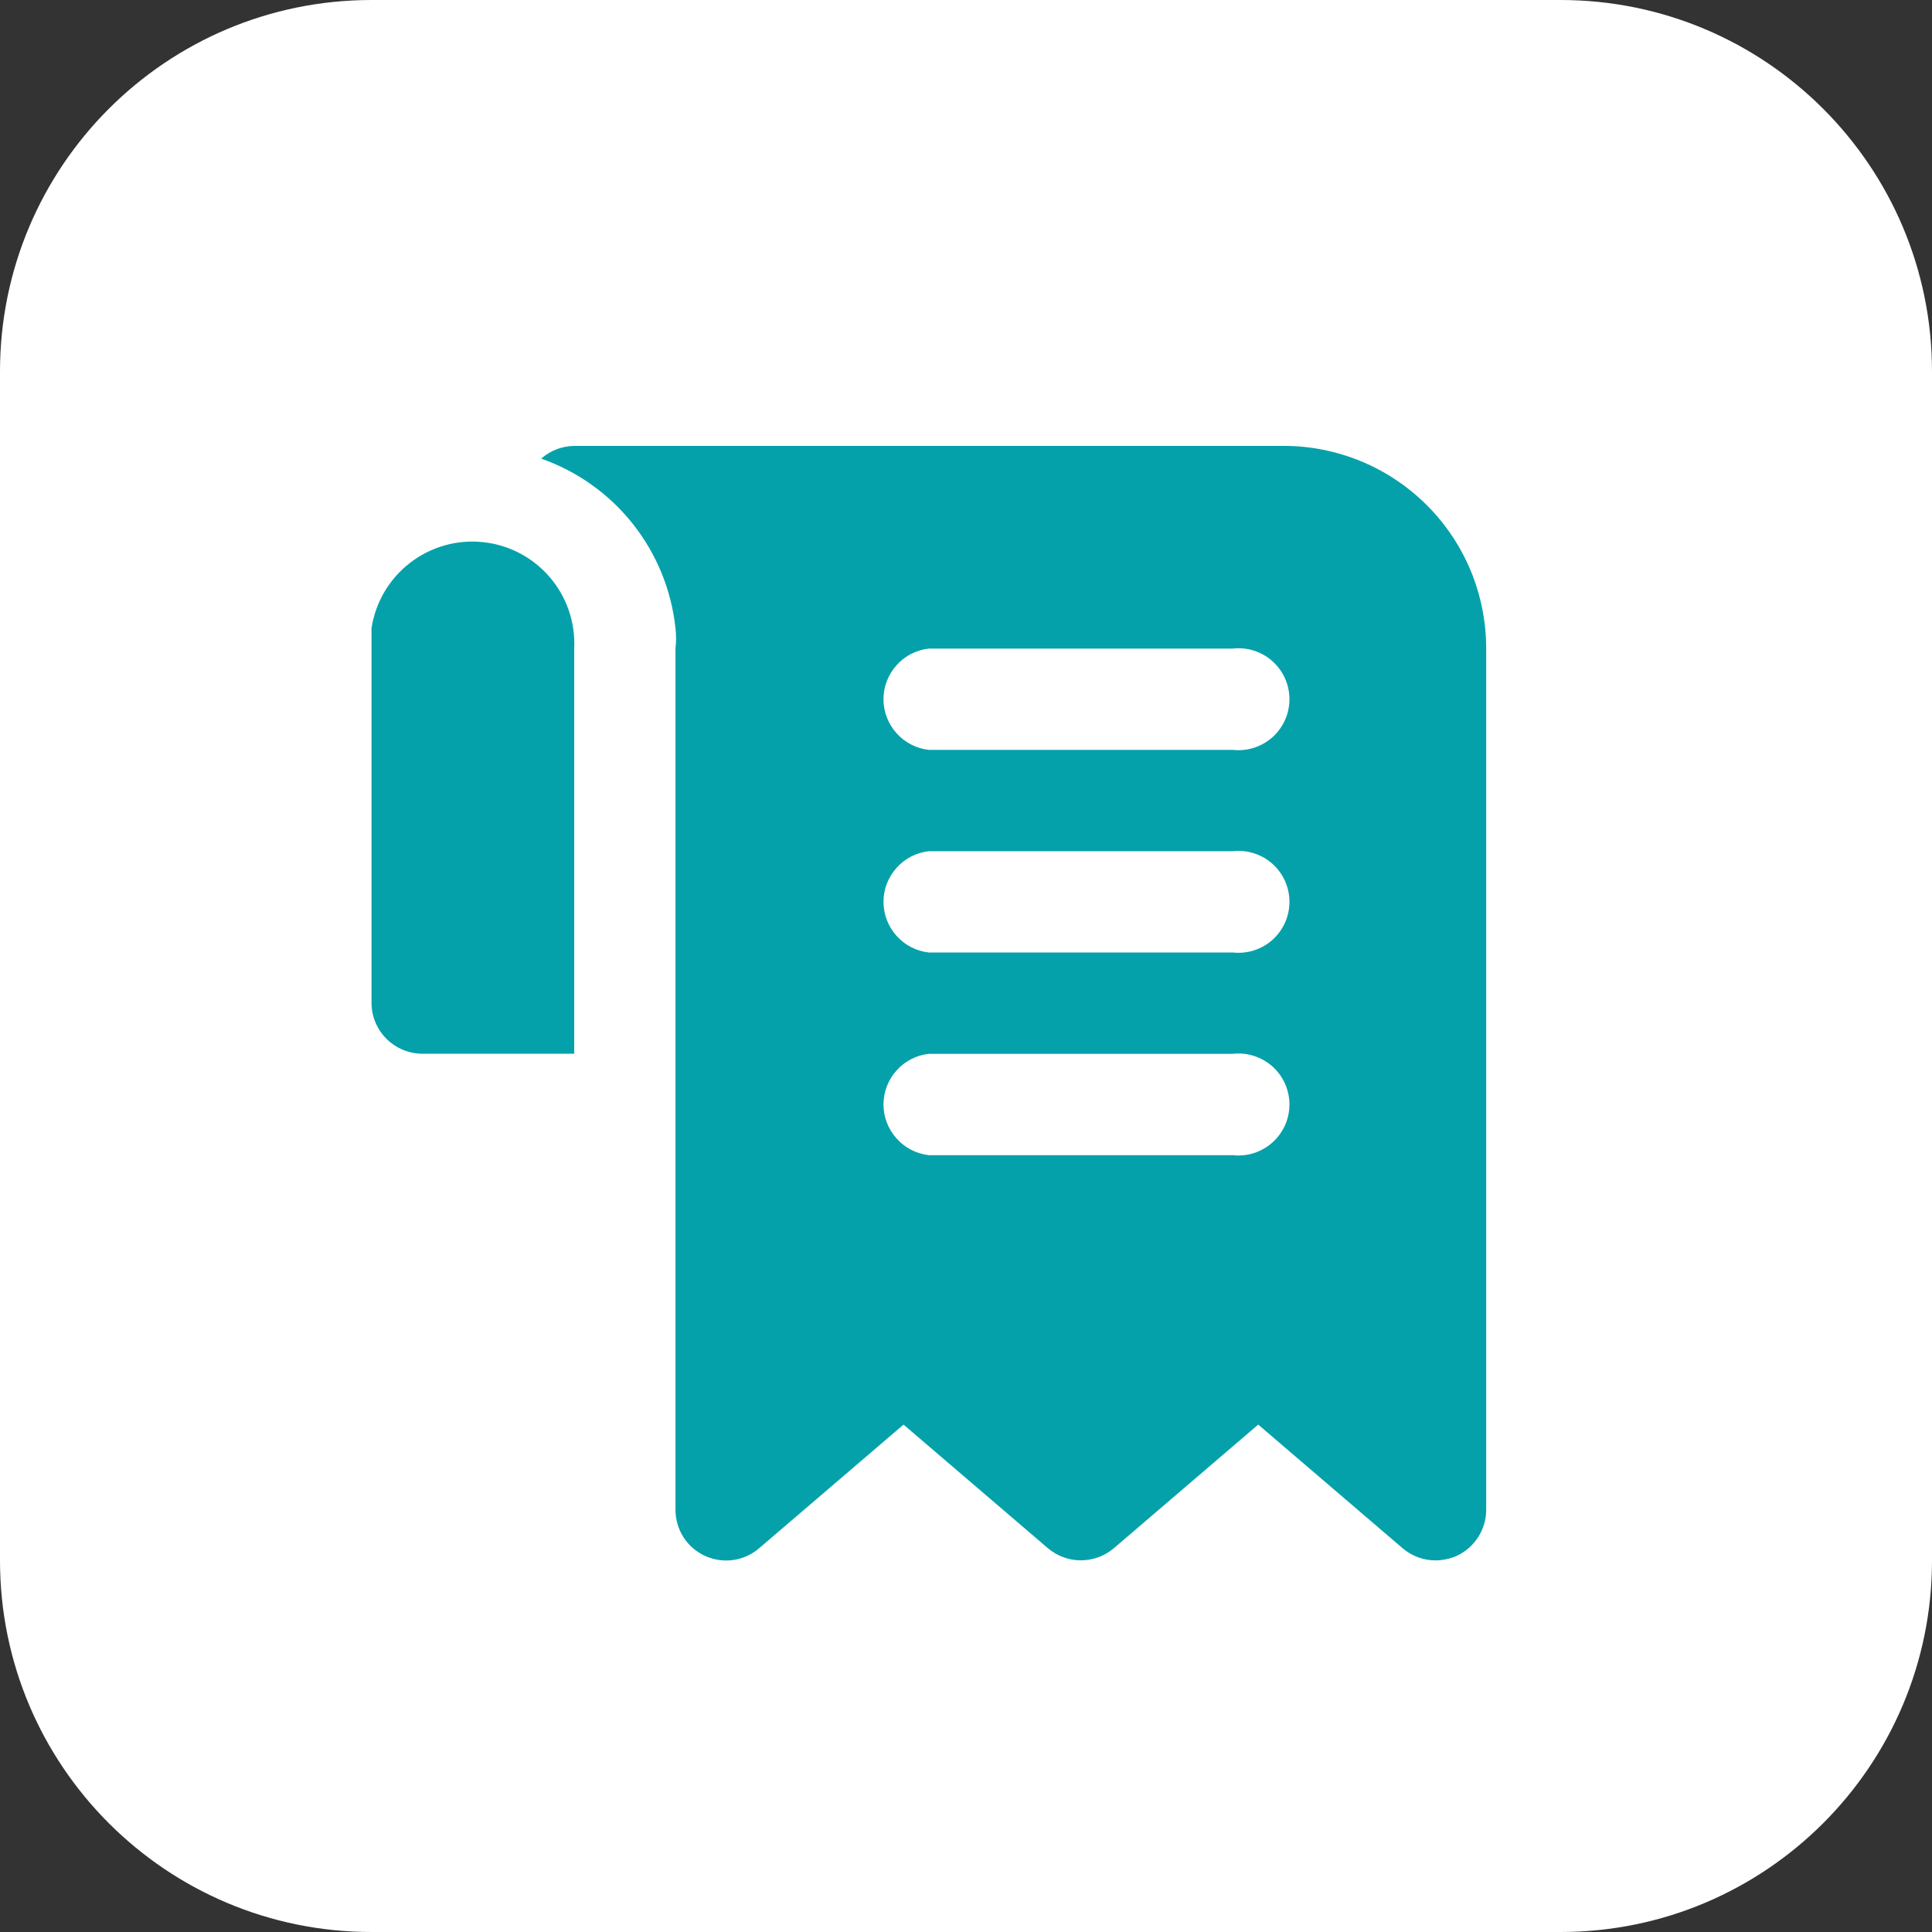 <svg width="24" height="24" viewBox="0 0 24 24" fill="none" xmlns="http://www.w3.org/2000/svg">
<rect x="0" y="0" width="24" height="24" fill="#333333" stroke="none"/>
<path d="M19.385 0H4.615C2.066 0 0 2.066 0 4.615V19.385C0 21.934 2.066 24 4.615 24H19.385C21.934 24 24 21.934 24 19.385V4.615C24 2.066 21.934 0 19.385 0Z" fill="white"/>
<g clip-path="url(#clip0_86_215)">
<path d="M15.944 5.539H7.133C6.982 5.541 6.837 5.597 6.723 5.697C7.172 5.855 7.567 6.136 7.862 6.509C8.157 6.882 8.341 7.331 8.391 7.804C8.401 7.888 8.401 7.972 8.391 8.056V18.758C8.392 18.878 8.426 18.996 8.491 19.097C8.556 19.198 8.649 19.278 8.758 19.328C8.868 19.378 8.989 19.396 9.108 19.379C9.227 19.362 9.339 19.311 9.43 19.233L11.224 17.697L13.018 19.233C13.132 19.33 13.277 19.383 13.427 19.383C13.577 19.383 13.722 19.33 13.836 19.233L15.63 17.697L17.424 19.233C17.538 19.33 17.683 19.384 17.833 19.384C17.924 19.383 18.014 19.364 18.097 19.327C18.206 19.276 18.298 19.195 18.363 19.094C18.428 18.992 18.462 18.875 18.462 18.755V8.056C18.462 7.725 18.397 7.398 18.271 7.092C18.144 6.787 17.959 6.509 17.725 6.276C17.491 6.042 17.213 5.856 16.908 5.73C16.602 5.604 16.275 5.538 15.944 5.539ZM15.311 14.35H11.538C11.383 14.332 11.24 14.258 11.137 14.142C11.033 14.026 10.975 13.876 10.975 13.72C10.975 13.565 11.033 13.414 11.137 13.298C11.24 13.182 11.383 13.108 11.538 13.091H15.314C15.403 13.081 15.492 13.09 15.577 13.117C15.662 13.144 15.74 13.189 15.807 13.248C15.873 13.307 15.926 13.38 15.963 13.462C15.999 13.543 16.018 13.631 16.018 13.72C16.018 13.809 15.999 13.898 15.963 13.979C15.926 14.06 15.873 14.133 15.807 14.192C15.74 14.252 15.662 14.296 15.577 14.324C15.492 14.351 15.403 14.36 15.314 14.35H15.311ZM15.311 11.832H11.538C11.383 11.815 11.24 11.741 11.137 11.625C11.033 11.509 10.975 11.359 10.975 11.203C10.975 11.047 11.033 10.897 11.137 10.781C11.24 10.665 11.383 10.591 11.538 10.574H15.314C15.403 10.564 15.492 10.573 15.577 10.6C15.662 10.627 15.74 10.671 15.807 10.731C15.873 10.79 15.926 10.863 15.963 10.944C15.999 11.026 16.018 11.114 16.018 11.203C16.018 11.292 15.999 11.38 15.963 11.462C15.926 11.543 15.873 11.616 15.807 11.675C15.74 11.735 15.662 11.779 15.577 11.806C15.492 11.833 15.403 11.842 15.314 11.832H15.311ZM15.311 9.315H11.538C11.383 9.298 11.24 9.224 11.137 9.108C11.033 8.992 10.975 8.842 10.975 8.686C10.975 8.53 11.033 8.38 11.137 8.264C11.24 8.148 11.383 8.074 11.538 8.057H15.314C15.403 8.047 15.492 8.055 15.577 8.083C15.662 8.11 15.74 8.154 15.807 8.214C15.873 8.273 15.926 8.346 15.963 8.427C15.999 8.509 16.018 8.597 16.018 8.686C16.018 8.775 15.999 8.863 15.963 8.944C15.926 9.026 15.873 9.099 15.807 9.158C15.74 9.217 15.662 9.262 15.577 9.289C15.492 9.316 15.403 9.325 15.314 9.315H15.311ZM7.133 8.056V13.09H5.249C5.081 13.09 4.92 13.023 4.801 12.905C4.682 12.786 4.615 12.625 4.615 12.457V7.804C4.664 7.483 4.834 7.193 5.091 6.994C5.347 6.795 5.67 6.701 5.994 6.734C6.317 6.766 6.615 6.921 6.827 7.167C7.039 7.413 7.149 7.731 7.133 8.056Z" fill="#05A1AB"/>
</g>
<defs>
<clipPath id="clip0_86_215">
<rect width="13.846" height="13.846" fill="white" transform="translate(4.615 5.539)"/>
</clipPath>
</defs>
</svg>
